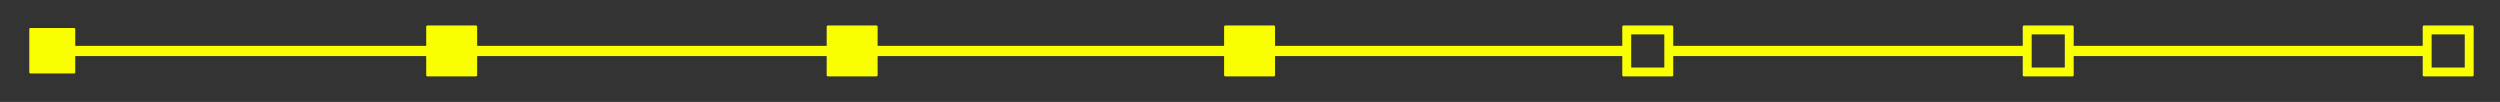 <?xml version="1.0" encoding="UTF-8" standalone="no"?>
<!-- Created with Inkscape (http://www.inkscape.org/) -->

<svg
   version="1.1"
   id="svg67722"
   width="490.667"
   height="20"
   viewBox="0 0 490.667 20"
   sodipodi:docname="7doc_banner_4th.svg"
   inkscape:version="1.2 (dc2aedaf03, 2022-05-15)"
   xmlns:inkscape="http://www.inkscape.org/namespaces/inkscape"
   xmlns:sodipodi="http://sodipodi.sourceforge.net/DTD/sodipodi-0.dtd"
   xmlns="http://www.w3.org/2000/svg"
   xmlns:svg="http://www.w3.org/2000/svg">
  <rect x="0" y="0" width="490.667" height="20" fill="#333333" stroke="none"/>
  <defs
     id="defs67726" />
  <sodipodi:namedview
     id="namedview67724"
     pagecolor="#ffffff"
     bordercolor="#000000"
     borderopacity="0.25"
     inkscape:showpageshadow="2"
     inkscape:pageopacity="0.0"
     inkscape:pagecheckerboard="0"
     inkscape:deskcolor="#d1d1d1"
     showgrid="false"
     inkscape:zoom="28.537742"
     inkscape:cx="246.90111"
     inkscape:cy="8.8304114"
     inkscape:window-width="1366"
     inkscape:window-height="705"
     inkscape:window-x="-8"
     inkscape:window-y="-8"
     inkscape:window-maximized="1"
     inkscape:current-layer="g67728" />
  <g
     inkscape:groupmode="layer"
     inkscape:label="Image"
     id="g67728">
    <path
       id="rect68350"
       style="fill:#f9ff00;fill-opacity:1;stroke-width:9.052"
       d="M 83.896,5 C 83.761,5 83.65,5.11 83.65,5.246 V 9 H 14.77 V 5.719 C 14.77,5.598 14.672,5.5 14.551,5.5 H 5.969 C 5.848,5.5 5.75,5.598 5.75,5.719 v 8.482 c 0,0.121 0.098,0.219 0.219,0.219 h 8.582 c 0.121,0 0.219,-0.098 0.219,-0.219 V 11 h 68.881 v 3.754 c 0,0.136 0.11,0.246 0.246,0.246 h 9.508 c 0.136,0 0.246,-0.11 0.246,-0.246 V 11 H 162.25 v 3.754 C 162.25,14.89 162.36,15 162.496,15 h 9.508 c 0.136,0 0.246,-0.11 0.246,-0.246 V 11 h 68 v 3.754 C 240.25,14.89 240.36,15 240.496,15 h 9.508 c 0.136,0 0.246,-0.11 0.246,-0.246 V 11 h 68.15 v 3.754 c 0,0.136 0.11,0.246 0.246,0.246 h 9.508 c 0.136,0 0.246,-0.11 0.246,-0.246 V 11 H 397 v 3.754 C 397,14.89 397.11,15 397.246,15 h 9.508 C 406.89,15 407,14.89 407,14.754 V 11 h 68.5 v 3.754 C 475.5,14.89 475.61,15 475.746,15 h 9.508 C 485.39,15 485.5,14.89 485.5,14.754 V 5.246 C 485.5,5.11 485.39,5 485.254,5 h -9.508 C 475.61,5 475.5,5.11 475.5,5.246 V 9 H 407 V 5.246 C 407,5.11 406.89,5 406.754,5 h -9.508 C 397.11,5 397,5.11 397,5.246 V 9 H 328.4 V 5.246 C 328.4,5.11 328.29,5 328.154,5 h -9.508 c -0.136,0 -0.246,0.11 -0.246,0.246 V 9 H 250.25 V 5.246 C 250.25,5.11 250.14,5 250.004,5 h -9.508 C 240.36,5 240.25,5.11 240.25,5.246 V 9 h -68 V 5.246 C 172.25,5.11 172.14,5 172.004,5 h -9.508 C 162.36,5 162.25,5.11 162.25,5.246 V 9 H 93.65 V 5.246 C 93.65,5.11 93.54,5 93.404,5 Z m 1.504,1.75 h 6.5 v 6.5 h -6.5 z M 164,6.75 h 6.5 v 6.5 H 164 Z m 78,0 h 6.5 v 6.5 H 242 Z m 78.15,0 h 6.5 v 6.5 h -6.5 z m 78.6,0 h 6.5 v 6.5 h -6.5 z m 78.5,0 h 6.5 v 6.5 h -6.5 z" />
    <path
       style="fill:#f9ff00;fill-opacity:1;stroke-width:0.099"
       d="M 85.434,10.01 V 6.839 h 3.221 3.221 v 3.172 3.172 h -3.221 -3.221 z"
       id="path73962" />
    <path
       style="fill:#f9ff00;fill-opacity:1"
       id="path74015"
       d="m 86.101,9.204 c -0.019,0.05 -0.026,0.104 -0.043,0.154 -0.019,0.059 -0.077,0.183 -0.099,0.238 -0.058,0.141 -0.06,0.153 -0.111,0.298 -0.048,0.126 -0.09,0.254 -0.13,0.382 -0.017,0.053 -0.044,0.13 -0.053,0.186 -0.005,0.031 -0.005,0.064 -0.008,0.095 -5.63e-4,0.1 -0.024,0.198 -0.033,0.297 -0.007,0.08 0.006,0.017 -0.007,0.072 -0.009,0.022 -0.002,0.046 -0.008,0.069 -0.024,0.097 -0.116,0.171 -0.185,0.235 -0.106,0.085 -0.228,0.146 -0.348,0.207 -0.026,0.013 -0.055,0.023 -0.078,0.04 -0.03,0.022 -0.054,0.052 -0.08,0.079 -0.117,0.154 -0.206,0.328 -0.285,0.503 -0.036,0.09 -0.064,0.189 -0.068,0.287 -0.002,0.044 0.008,0.101 0.014,0.145 0.289,1.273 0.007,0.114 3.215,1.923 0.004,0.003 0.14,-0.016 0.143,-0.017 0.047,-0.005 0.104,-0.006 0.151,-0.008 0.131,0.004 0.26,0.01 0.39,-0.005 0.049,-0.006 0.099,0.003 0.148,-0.002 0.027,-0.003 0.052,-0.012 0.079,-0.015 0.033,-0.004 0.068,-8.71e-4 0.101,-0.005 0.086,-0.011 0.17,-0.033 0.256,-0.049 0.369,-0.072 0.725,-0.191 1.089,-0.283 0.378,-0.096 -0.014,0.007 0.342,-0.095 0.047,-0.014 0.096,-0.023 0.142,-0.038 0.111,-0.035 0.218,-0.087 0.326,-0.133 0.133,-0.074 0.251,-0.17 0.381,-0.249 0.269,-0.165 -0.052,0.047 0.218,-0.134 0.118,-0.087 0.239,-0.172 0.344,-0.275 0.075,-0.073 0.16,-0.177 0.231,-0.254 0.038,-0.041 0.079,-0.081 0.118,-0.122 0,0 -2.955,-1.792 -2.955,-1.792 v 0 c -0.033,0.039 -0.063,0.08 -0.098,0.116 -0.17,0.173 -0.386,0.298 -0.595,0.417 -0.038,0.021 -0.075,0.041 -0.113,0.062 -0.035,0.021 -0.07,0.044 -0.106,0.064 -0.134,0.074 -0.277,0.128 -0.413,0.199 -0.182,0.106 0.032,-0.017 -0.174,0.094 -0.149,0.08 -0.291,0.173 -0.456,0.221 -0.055,0.019 -0.109,0.041 -0.165,0.057 -0.144,0.041 -0.247,0.056 -0.396,0.078 -0.099,0.014 -0.268,0.036 -0.369,0.041 -0.058,0.003 -0.117,0.002 -0.175,0.003 -0.338,-0.011 0.01,0.004 -0.312,-0.02 -0.038,-0.003 -0.077,-0.002 -0.115,-0.005 -0.04,-0.003 -0.08,-0.011 -0.12,-0.014 -0.05,-0.004 -0.1,0.004 -0.15,-2.53e-4 -0.125,-0.01 -0.25,-0.008 -0.375,-0.011 -0.071,-0.011 -0.139,-0.02 -0.201,-0.06 -0.017,-0.011 -0.062,-0.048 -0.045,-0.038 3.126,1.812 4.255,1.517 3.043,1.82 -0.011,-0.002 -0.105,-0.021 -0.113,-0.028 -0.032,-0.027 -0.006,-0.093 -0.014,-0.127 0.012,-0.13 0.05,-0.26 0.156,-0.345 0.15,-0.112 0.299,-0.227 0.444,-0.345 0.133,-0.099 0.319,-0.244 0.402,-0.391 0.012,-0.021 0.017,-0.045 0.026,-0.068 0.007,-0.041 0.02,-0.102 0.019,-0.145 -0.002,-0.095 -0.037,-0.203 -0.024,-0.301 0.006,-0.21 -0.025,-0.419 0.043,-0.624 0.051,-0.129 0.091,-0.215 0.187,-0.318 0.023,-0.025 0.046,-0.051 0.074,-0.069 0.037,-0.024 0.087,-0.021 0.124,-0.046 0,0 -3.182,-1.95 -3.182,-1.95 z" />
    <path
       style="fill:#f9ff00;fill-opacity:1"
       id="path74017"
       d="m 92.069,14.363 c 0.025,-0.059 0.047,-0.119 0.075,-0.177 0.029,-0.059 0.067,-0.114 0.095,-0.174 0.034,-0.074 0.189,-0.474 0.214,-0.534 0.097,-0.234 0.135,-0.31 0.24,-0.535 0.069,-0.22 0.173,-0.424 0.243,-0.643 0.016,-0.051 0.034,-0.101 0.044,-0.153 0.025,-0.123 0.017,-0.181 0.014,-0.305 -0.046,-0.283 -0.066,-0.568 -0.056,-0.855 0.022,-0.248 -0.006,-0.495 -0.045,-0.74 -0.004,-0.059 -0.005,-0.118 -0.011,-0.177 -0.023,-0.229 -0.039,-0.216 -0.047,-0.452 -0.002,-0.073 0.002,-0.146 0.004,-0.219 0.016,-0.657 -0.001,0.233 0.01,-0.417 0.027,-0.274 0.059,-0.546 0.095,-0.819 1.82e-4,-0.169 0.018,-0.338 0.029,-0.507 -0.002,-0.096 -0.003,-0.049 0.002,-0.141 0,0 -3.243,-1.653 -3.243,-1.653 v 0 c 0.005,0.095 0.004,0.047 0.002,0.143 0.011,0.179 0.029,0.357 0.029,0.537 0.035,0.305 0.067,0.61 0.094,0.915 0.011,0.669 -0.005,-0.255 0.01,0.428 0.002,0.074 0.006,0.148 0.003,0.222 -0.009,0.238 -0.022,0.18 -0.048,0.404 -0.006,0.055 -0.008,0.111 -0.011,0.166 -0.044,0.24 -0.064,0.482 -0.024,0.724 0.036,0.293 0.067,0.586 0.083,0.88 0.052,0.364 0.116,0.732 -1.96e-4,1.092 -0.026,0.085 -0.044,0.172 -0.077,0.255 -0.101,0.257 -0.237,0.447 -0.476,0.591 -0.049,0.029 -0.099,0.064 -0.156,0.07 -0.043,0.005 -0.083,-0.024 -0.125,-0.037 0,0 3.03,2.111 3.03,2.111 z" />
    <path
       style="fill:#f9ff00;fill-opacity:1"
       id="path74019"
       d="m 90.219,5.274 c -0.015,0.043 -0.021,0.09 -0.046,0.128 -0.034,0.051 -0.082,0.092 -0.127,0.134 -0.105,0.101 -0.259,0.234 -0.382,0.309 -0.166,0.1 -0.302,0.142 -0.481,0.208 -0.282,0.083 -0.565,0.171 -0.859,0.186 -0.146,0.003 -0.291,-0.011 -0.436,-0.019 -0.069,-0.005 -0.137,-0.02 -0.205,-0.026 -0.024,-0.002 -0.123,-0.003 -0.147,-0.008 -0.021,-0.005 -0.039,-0.016 -0.059,-0.024 -0.068,-0.016 -0.132,-0.052 -0.202,-0.063 -0.079,-0.013 -0.168,-0.005 -0.248,-0.005 -0.199,0.003 -0.397,0.001 -0.596,0.005 -0.134,-0.007 -0.268,-0.002 -0.402,0.004 -0.037,0.002 -0.074,-6.656e-4 -0.11,0.003 -0.041,0.004 -0.081,0.013 -0.122,0.02 -0.125,0.027 -0.248,0.06 -0.373,0.087 -0.052,0.011 -0.163,0.027 -0.215,0.047 -0.034,0.013 -0.065,0.035 -0.098,0.052 -0.091,0.072 -0.192,0.136 -0.271,0.223 -0.085,0.093 -0.143,0.208 -0.206,0.316 -0.087,0.136 -0.173,0.274 -0.236,0.423 -0.015,0.036 -0.035,0.071 -0.044,0.109 -0.012,0.048 -0.013,0.098 -0.019,0.147 -0.002,0.054 -0.003,0.109 -0.006,0.163 -0.008,0.124 -0.02,0.175 -0.023,0.299 -0.001,0.055 0.003,0.109 0.003,0.164 0.003,0.558 -0.007,-0.227 5.35e-4,0.291 0.029,0.246 0.105,0.483 0.152,0.726 0.022,0.112 0.045,0.267 0.062,0.381 0.033,0.167 0.052,0.336 0.078,0.503 0.007,0.047 0.018,0.094 0.024,0.142 0.01,0.076 0.013,0.152 0.02,0.228 0.008,0.172 0.018,0.344 0.019,0.515 0.008,0.13 0.014,0.267 -0.016,0.395 -0.008,0.032 -0.019,0.064 -0.028,0.096 0,0 3.339,1.555 3.339,1.555 v 0 c -0.021,0.002 -0.046,0.02 -0.062,0.006 -0.017,-0.016 -0.006,-0.047 -0.008,-0.07 -0.012,-0.116 -0.02,-0.232 -0.008,-0.348 -0.005,-0.2 -0.007,-0.4 -0.058,-0.595 -0.071,-0.317 -0.182,-0.623 -0.246,-0.942 -0.03,-0.138 -0.056,-0.241 -0.076,-0.38 -0.032,-0.215 -0.034,-0.432 -0.062,-0.647 -0.006,-0.042 -0.034,-0.237 -0.036,-0.279 -0.002,-0.047 0.002,-0.094 0.003,-0.141 0.004,-0.132 0.002,-0.267 0.043,-0.394 0.01,-0.031 0.02,-0.062 0.03,-0.092 0.007,-0.03 0.013,-0.06 0.022,-0.09 0.043,-0.133 0.116,-0.255 0.188,-0.374 0.108,-0.141 0.23,-0.283 0.407,-0.334 0.083,-0.021 0.161,-0.054 0.243,-0.076 0.111,-0.031 0.227,-0.043 0.342,-0.041 0.212,0.006 0.425,0.018 0.637,0.01 0.2,0.006 0.401,0.006 0.598,0.041 0.155,0.033 0.303,0.097 0.463,0.105 0.155,-5.078e-4 0.308,0.022 0.463,0.021 0.044,-0.003 0.088,-0.003 0.131,-0.008 0.105,-0.013 0.208,-0.044 0.309,-0.073 0.241,-0.108 0.449,-0.269 0.665,-0.419 0.146,-0.105 0.246,-0.185 0.409,-0.27 0.09,-0.047 0.184,-0.084 0.277,-0.124 0.053,-0.023 0.388,-0.162 0.463,-0.181 0.068,-0.017 0.138,-0.019 0.208,-0.029 0,0 -3.086,-1.985 -3.086,-1.985 z" />
    <path
       style="fill:#f9ff00;fill-opacity:1"
       id="path74756"
       d="m 167.304,5.971 c 0.012,0.008 0.03,0.01 0.036,0.024 0.011,0.026 0.009,0.056 0.008,0.084 -0.001,0.157 -0.084,0.31 -0.149,0.449 -0.062,0.101 -0.117,0.208 -0.183,0.306 -0.018,0.027 -0.04,0.052 -0.059,0.079 -0.044,0.06 -0.076,0.108 -0.118,0.169 -0.096,0.138 -0.224,0.252 -0.369,0.336 -0.124,0.075 -0.271,0.082 -0.412,0.071 -0.025,-0.013 -0.048,-0.027 -0.074,-0.038 -0.148,-0.061 -0.053,-1.864e-4 -0.193,-0.087 -0.033,-0.02 -0.129,-0.083 -0.095,-0.064 3.35,1.904 3.924,2.214 2.858,1.636 -0.061,-0.043 -0.123,-0.089 -0.189,-0.123 -0.017,-0.009 -0.035,-0.013 -0.052,-0.021 -0.033,-0.016 -0.053,-0.031 -0.083,-0.051 -0.012,-0.009 -0.034,-0.012 -0.037,-0.027 -0.006,-0.028 3.6e-4,-0.06 0.013,-0.086 0.078,-0.168 0.265,-0.237 0.424,-0.296 0.034,-0.014 0.073,-0.02 0.103,-0.042 1.009,-0.753 -3.048,-2 -3.098,-2.027 -0.034,-0.019 -0.043,0.064 -0.071,0.091 -0.077,0.075 -0.183,0.13 -0.273,0.185 -0.221,0.097 -0.452,0.165 -0.65,0.308 -0.101,0.073 -0.119,0.1 -0.202,0.187 -0.024,0.042 -0.059,0.078 -0.072,0.125 -0.018,0.064 -0.072,0.162 -0.016,0.198 1.035,0.654 2.116,1.236 3.196,1.812 0.044,0.024 0.1,-0.015 0.148,-0.027 0.162,-0.04 0.235,-0.074 0.395,-0.136 0.221,-0.076 0.443,-0.149 0.666,-0.221 0.087,-0.028 0.248,-0.074 0.33,-0.124 0.043,-0.026 0.078,-0.064 0.117,-0.096 0.03,-0.036 0.069,-0.066 0.091,-0.107 0.067,-0.126 0.069,-0.22 0.013,-0.355 -0.019,-0.047 -0.048,-0.096 -0.091,-0.122 -3.061,-1.815 -1.946,-1.707 -3.314,-1.809 -0.139,0.002 -0.277,4.44e-5 -0.415,0.018 -0.08,0.01 -0.158,0.029 -0.237,0.044 -0.082,0.015 -0.165,0.024 -0.246,0.044 -0.147,0.035 -0.314,0.1 -0.456,0.152 -0.27,0.14 -0.584,0.294 -0.638,0.631 -0.009,0.053 4.1e-4,0.106 6.1e-4,0.16 0.015,0.046 0.025,0.095 0.046,0.139 0.017,0.036 0.032,0.08 0.066,0.1 1.049,0.608 2.097,1.217 3.172,1.777 0.043,0.023 0.095,-0.028 0.138,-0.051 0.12,-0.065 0.152,-0.115 0.242,-0.213 0.11,-0.13 0.162,-0.278 0.106,-0.447 -0.014,-0.043 -0.032,-0.092 -0.071,-0.115 -3.15,-1.831 -2.047,-2.203 -3.338,-1.713 -0.054,0.017 -0.111,0.027 -0.163,0.051 -0.231,0.107 -0.457,0.328 -0.584,0.546 -0.033,0.056 -0.056,0.117 -0.084,0.175 -0.011,0.073 -0.036,0.145 -0.035,0.218 0.002,0.144 0.064,0.395 0.198,0.48 0.992,0.629 2.006,1.223 3.038,1.785 0.093,0.05 0.209,0.026 0.314,0.039 0.119,0.014 0.237,0.027 0.356,0.041 0.383,0.01 0.793,0.038 1.148,-0.133 0.056,-0.027 0.111,-0.056 0.158,-0.096 0.043,-0.036 0.072,-0.085 0.109,-0.127 0.273,-1.406 0.123,-0.28 -3.097,-2.118 -0.041,-0.024 -0.094,0.019 -0.138,0.038 -0.062,0.027 -0.119,0.064 -0.177,0.099 -0.147,0.089 -0.262,0.173 -0.403,0.272 -0.201,0.138 -0.388,0.302 -0.507,0.518 -0.102,0.184 -0.154,0.395 -0.201,0.598 0.002,0.066 -6.9e-4,0.131 0.006,0.197 0.144,1.384 2.56,1.878 3.261,2.223 0.074,0.036 0.11,-0.123 0.165,-0.184 0.035,-0.185 0.096,-0.364 0.14,-0.547 0.045,-0.192 0.08,-0.398 0.117,-0.591 0.076,-0.391 0.033,-0.128 0.087,-0.498 0.025,-0.267 0.043,-0.558 -0.06,-0.813 -0.013,-0.031 -0.031,-0.06 -0.046,-0.09 -1.073,-0.566 -2.125,-1.175 -3.22,-1.698 -0.05,-0.024 -0.094,0.06 -0.139,0.093 -0.047,0.034 -0.09,0.071 -0.136,0.107 -0.127,0.099 -0.256,0.196 -0.382,0.297 -0.024,0.026 -0.181,0.198 -0.204,0.23 -0.03,0.043 -0.05,0.091 -0.076,0.137 -0.044,0.08 -0.096,0.156 -0.134,0.24 -0.02,0.044 -0.033,0.091 -0.049,0.136 -0.029,0.185 -0.111,0.353 -0.181,0.525 -0.042,0.104 -0.044,0.118 -0.075,0.225 -0.018,0.138 -0.027,0.279 -0.049,0.417 -0.021,0.135 -0.061,0.268 -0.091,0.401 -0.051,0.173 -0.086,0.35 -0.089,0.53 0.002,0.03 0.005,0.061 0.006,0.091 2.7e-4,0.014 -0.005,0.148 -0.005,0.164 -5.5e-4,0.086 0.005,0.171 0.005,0.257 0.006,0.182 -5.3e-4,0.363 0.009,0.544 -0.011,0.093 3.5e-4,0.186 8.9e-4,0.278 4.7e-4,0.081 -0.012,0.162 -0.018,0.242 -0.014,0.127 -0.008,0.256 -0.015,0.384 -0.012,0.094 -0.011,0.189 -0.015,0.283 0.003,0.033 -0.008,0.065 -0.008,0.098 -1e-5,0.018 0.01,0.073 0.012,0.093 0.003,0.039 0.004,0.078 0.008,0.117 0.015,0.056 0.006,0.03 0.026,0.078 0,0 3.349,1.566 3.349,1.566 v 0 c -0.017,-0.056 -0.007,-0.03 -0.031,-0.079 -0.057,-0.053 -0.03,-0.067 -0.051,-0.13 -0.023,-0.07 -0.012,0.037 -0.016,-0.067 -0.004,-0.1 -0.003,-0.199 -0.015,-0.298 -0.007,-0.133 -0.001,-0.266 -0.015,-0.399 -0.006,-0.086 -0.018,-0.174 -0.018,-0.26 5.4e-4,-0.092 0.012,-0.185 8.2e-4,-0.278 0.01,-0.179 0.002,-0.357 0.008,-0.536 -3.2e-4,-0.084 0.005,-0.168 0.004,-0.252 -2.3e-4,-0.023 -0.005,-0.143 -0.005,-0.166 7.9e-4,-0.027 0.005,-0.054 0.007,-0.081 0.002,-0.179 -0.018,-0.357 -0.018,-0.536 0.004,-0.073 0.01,-0.189 0.019,-0.26 0.023,-0.178 0.085,-0.346 0.139,-0.517 0.034,-0.247 0.088,-0.493 0.19,-0.722 0.047,-0.109 0.084,-0.226 0.143,-0.329 0.019,-0.034 0.043,-0.064 0.065,-0.096 0.087,-0.129 0.034,-0.065 0.149,-0.18 0.1,-0.094 0.198,-0.188 0.328,-0.239 0.04,-0.016 0.083,-0.029 0.126,-0.032 0.038,-0.002 0.075,0.011 0.112,0.017 -0.999,-0.566 -1.999,-1.131 -2.998,-1.697 0.097,0.012 0.142,0.005 0.226,0.067 0.194,0.143 0.241,0.413 0.285,0.631 0.03,0.365 0.05,0.647 -0.139,0.98 -0.036,0.063 -0.07,0.13 -0.125,0.177 -0.037,0.031 -0.091,0.03 -0.137,0.045 -0.236,-1.212 -0.042,-0.111 2.964,1.68 0.036,0.022 -0.08,-0.029 -0.115,-0.053 -0.114,-0.08 -0.181,-0.209 -0.231,-0.335 -0.017,-0.138 -0.034,-0.181 -0.004,-0.323 0.036,-0.171 0.137,-0.332 0.265,-0.45 0.05,-0.045 0.107,-0.081 0.161,-0.121 0.222,-0.091 0.365,-0.168 0.604,-0.056 0.048,0.022 0.172,0.121 0.127,0.094 -3.021,-1.825 -3.914,-1.145 -2.846,-1.893 0.049,0.023 0.089,0.021 0.026,0.093 -0.027,0.03 -0.063,0.052 -0.099,0.071 -0.199,0.109 -0.417,0.122 -0.64,0.102 -0.111,-0.024 -0.226,-0.036 -0.334,-0.071 -0.123,-0.041 -0.466,-0.226 -0.356,-0.157 0.83,0.516 1.679,1 2.518,1.501 0.047,0.028 -0.1,-0.046 -0.142,-0.082 -0.033,-0.028 -0.059,-0.065 -0.075,-0.104 -0.014,-0.035 -0.009,-0.076 -0.013,-0.114 0.035,-0.105 0.039,-0.151 0.113,-0.237 0.135,-0.158 0.329,-0.195 0.527,-0.184 1.198,0.483 -0.071,-0.021 -2.803,-1.649 -0.026,-0.015 0.06,0.008 0.09,0.006 0.028,-0.002 0.055,-0.011 0.083,-0.018 0.021,-0.005 0.042,-0.023 0.064,-0.018 0.011,0.003 -0.001,0.022 -0.002,0.034 -0.038,0.019 -0.034,0.026 -0.084,1.211e-4 -0.025,-0.012 -0.092,-0.06 -0.068,-0.047 1.9,1.089 4.151,1.958 2.782,1.681 -0.035,-0.015 -0.102,-0.032 -0.114,-0.081 -0.021,-0.085 0.107,-0.218 0.16,-0.262 0.04,-0.033 0.086,-0.057 0.13,-0.086 0.059,-0.024 0.116,-0.052 0.176,-0.071 0.372,-0.114 0.734,-0.096 1.102,0.022 1.198,0.552 0.028,0.02 -2.673,-1.587 -0.028,-0.017 0.062,0.028 0.095,0.028 0.003,-8.2e-6 0.119,-0.048 0.143,-0.035 0.012,0.007 0.004,0.028 0.006,0.042 -0.195,0.25 -0.503,0.356 -0.805,0.411 -0.203,0.004 -0.257,0.02 -0.451,-0.029 -0.058,-0.015 -0.22,-0.093 -0.169,-0.062 0.979,0.591 1.995,1.123 2.956,1.744 0.041,0.027 -0.068,0.072 -0.111,0.095 -0.016,0.009 -0.037,-0.003 -0.056,-0.005 0.004,-0.019 0.003,-0.04 0.012,-0.058 0.085,-0.169 0.39,-0.298 0.55,-0.371 0.13,-0.031 0.263,-0.071 0.398,-0.071 0.049,1.242e-4 0.186,0.049 0.145,0.022 -1.028,-0.657 -2.101,-1.244 -3.116,-1.922 -0.04,-0.026 0.071,-0.07 0.116,-0.083 0.017,-0.005 -0.003,0.034 -0.004,0.051 -0.022,0.028 -0.042,0.058 -0.067,0.083 -0.082,0.081 -0.178,0.147 -0.263,0.226 -0.044,0.04 -0.084,0.084 -0.126,0.126 -0.182,0.183 -0.109,0.086 -0.229,0.299 -0.005,0.102 -0.012,0.209 0.048,0.299 0.051,0.078 0.155,0.136 0.232,0.182 1.04,0.811 0.196,0.16 3.234,1.87 0.035,0.02 0.077,0.026 0.117,0.036 0.128,0.033 0.258,0.053 0.39,0.038 0.21,-0.033 0.38,-0.087 0.546,-0.226 0.027,-0.022 0.057,-0.042 0.082,-0.066 0.043,-0.04 0.074,-0.09 0.11,-0.136 0.068,-0.086 0.132,-0.174 0.195,-0.264 0.045,-0.062 0.088,-0.119 0.127,-0.185 0.084,-0.14 0.145,-0.291 0.217,-0.438 0.043,-0.079 0.087,-0.157 0.13,-0.236 0.02,-0.037 0.036,-0.077 0.059,-0.113 0.056,-0.09 0.132,-0.167 0.195,-0.251 0,0 -3.33,-1.697 -3.33,-1.697 z" />
    <path
       style="fill:#f9ff00;fill-opacity:1"
       id="path74758"
       d="m 165.011,10.721 c 0.015,0.027 0.036,0.051 0.047,0.08 0.011,0.031 0.013,0.065 0.018,0.098 0.009,0.059 0.022,0.178 0.025,0.236 0.002,0.038 -0.003,0.076 -9.7e-4,0.114 0.002,0.041 0.01,0.081 0.015,0.122 0.037,0.144 0.03,0.293 0.045,0.44 0.005,0.052 0.016,0.103 0.022,0.154 0.002,0.025 0.001,0.05 0.005,0.074 0.01,0.064 0.032,0.134 0.047,0.197 0.021,0.09 0.039,0.182 0.059,0.272 0.008,0.035 0.018,0.069 0.023,0.104 0.005,0.035 0.003,0.07 0.005,0.104 0.004,0.07 0.013,0.145 0.012,0.215 -8.7e-4,0.069 -0.009,0.122 -0.018,0.189 -0.008,0.066 -0.024,0.131 -0.033,0.197 -0.191,1.353 3.378,0.342 3.715,0.362 0.01,-0.187 -0.041,-0.372 -0.04,-0.559 0.001,-0.237 0.039,-0.422 0.081,-0.657 0.08,-0.445 0.052,-0.305 0.17,-0.736 0.062,-0.362 0.122,-0.723 0.217,-1.077 0.027,-0.103 0.062,-0.203 0.088,-0.306 0.024,-0.097 0.039,-0.195 0.062,-0.293 0.021,-0.09 0.045,-0.18 0.067,-0.27 0.101,-0.315 0.128,-0.654 0.27,-0.957 0.016,-0.033 0.037,-0.064 0.055,-0.096 1.091,0.693 0.161,0.08 -3.488,0.169 -0.035,8.619e-4 0.068,-0.039 0.102,-0.029 0.053,0.016 0.099,0.057 0.134,0.101 0.118,0.144 0.136,0.275 0.186,0.449 0.087,0.284 0.125,0.353 0.15,0.658 0.016,0.197 -0.004,0.445 -0.019,0.642 -0.054,0.679 -2.5e-4,-0.109 -0.041,0.521 -0.05,0.338 -0.02,0.08 -0.035,0.407 -0.003,0.058 -0.011,0.116 -0.012,0.174 -0.004,0.154 0.011,0.308 0.024,0.46 0.036,0.218 0.073,0.437 0.13,0.651 0.039,0.085 0.04,0.214 0.101,0.288 0.013,0.015 0.032,0.024 0.048,0.036 0.067,0.054 0.131,0.128 0.156,0.212 0.01,0.033 -0.014,0.1 0.02,0.102 1.235,0.046 2.471,0.025 3.707,0.037 4.2e-4,-0.068 0.006,-0.136 0.001,-0.203 -0.004,-0.062 -0.018,-0.124 -0.027,-0.186 -0.012,-0.08 -0.022,-0.159 -0.035,-0.239 -0.046,-0.281 -0.082,-0.386 -0.086,-0.68 -0.001,-0.119 0.014,-0.237 0.021,-0.356 0.004,-0.143 0.013,-0.575 0.025,-0.718 0.009,-0.109 0.03,-0.217 0.042,-0.327 0.032,-0.284 0.055,-0.569 0.081,-0.854 0.033,-0.226 0.037,-0.455 0.071,-0.681 0.01,-0.067 0.026,-0.134 0.036,-0.201 0.011,-0.067 0.015,-0.135 0.028,-0.201 0.012,-0.064 0.031,-0.127 0.046,-0.191 0.017,-0.059 0.035,-0.118 0.05,-0.178 0.032,-0.119 0.049,-0.204 0.083,-0.321 0.036,-0.125 0.084,-0.246 0.125,-0.37 0.024,-0.096 0.041,-0.194 0.054,-0.292 0.003,-0.026 0.011,-0.052 0.009,-0.079 -0.005,-0.055 -0.038,-0.147 -0.055,-0.201 -0.043,-0.128 -0.108,-0.248 -0.158,-0.374 -0.019,-0.048 -0.033,-0.098 -0.05,-0.147 -0.026,-0.085 -0.056,-0.168 -0.087,-0.251 0,0 -3.665,0.181 -3.665,0.181 v 0 c 0.05,0.067 0.096,0.137 0.137,0.21 0.072,0.158 0.15,0.312 0.218,0.471 0.023,0.139 0.054,0.276 0.033,0.419 -5.7e-4,0.036 -0.003,0.194 -0.005,0.223 -0.013,0.217 -0.058,0.431 -0.067,0.649 -0.008,0.067 -0.015,0.135 -0.025,0.202 -0.01,0.072 -0.026,0.142 -0.033,0.214 -0.007,0.07 -0.005,0.141 -0.008,0.212 -0.008,0.234 -0.023,0.469 0.013,0.701 0.017,0.283 0.03,0.566 0.046,0.848 0.006,0.108 0.019,0.217 0.021,0.325 0.003,0.187 -0.021,0.53 -0.033,0.715 -0.004,0.117 0.002,0.235 -0.012,0.351 -0.03,0.247 -0.088,0.422 -0.187,0.646 -0.019,0.043 -0.126,0.283 -0.211,0.31 -0.029,0.009 -0.05,-0.034 -0.075,-0.051 1.212,0.023 2.425,0.033 3.637,0.069 0.022,6.5e-4 -0.034,0.042 -0.055,0.037 -0.023,-0.006 -0.028,-0.038 -0.038,-0.059 -0.012,-0.026 -0.018,-0.054 -0.029,-0.08 -0.097,-0.232 0.024,0.083 -0.062,-0.144 -0.007,-0.017 -0.011,-0.036 -0.022,-0.051 -0.006,-0.007 -0.019,-0.004 -0.027,-0.009 -0.012,-0.008 -0.02,-0.022 -0.031,-0.031 -0.011,-0.009 -0.026,-0.012 -0.036,-0.022 -0.037,-0.034 -0.048,-0.068 -0.07,-0.113 -0.113,-0.171 -0.203,-0.356 -0.253,-0.555 -0.045,-0.195 -0.092,-0.4 -0.123,-0.597 -0.01,-0.064 -0.013,-0.129 -0.025,-0.192 -0.012,-0.07 -0.031,-0.14 -0.046,-0.21 -0.055,-0.389 -0.14,-0.778 -0.154,-1.172 -0.004,-0.12 3.5e-4,-0.24 0.006,-0.359 0.006,-0.112 0.019,-0.223 0.029,-0.334 -0.006,-0.09 -0.015,-0.18 -0.018,-0.27 -0.002,-0.085 0.001,-0.169 0.002,-0.254 7.8e-4,-0.075 0.009,-0.151 0.003,-0.226 -0.005,-0.063 0.027,-0.185 -0.037,-0.187 -3.742,-0.107 -3.695,-1.144 -3.693,0.225 0.011,0.209 0.023,0.418 0.015,0.628 -0.003,0.074 -0.012,0.147 -0.014,0.22 -0.002,0.078 -3.1e-4,0.156 -4.7e-4,0.235 -0.059,0.959 0.035,-0.477 -0.053,0.56 -0.009,0.101 -0.006,0.203 -0.014,0.304 -0.028,0.359 -0.091,0.714 -0.177,1.063 -0.021,0.117 -0.035,0.237 -0.065,0.352 -0.08,0.309 -0.249,0.731 -0.445,0.987 -0.055,0.072 -0.105,0.165 -0.192,0.193 -0.053,0.018 -0.098,-0.054 -0.147,-0.081 1.222,0.078 2.443,0.154 3.665,0.233 0.006,4.12e-4 -0.014,0.006 -0.019,0.002 -0.009,-0.006 -0.012,-0.018 -0.015,-0.028 -0.019,-0.065 -0.016,-0.137 -0.035,-0.202 -0.011,-0.069 -0.021,-0.126 -0.025,-0.196 -0.005,-0.076 -0.002,-0.153 -0.007,-0.23 -0.002,-0.038 -0.01,-0.075 -0.011,-0.113 -0.002,-0.04 4.3e-4,-0.08 6.4e-4,-0.12 -0.015,-0.182 -0.062,-0.358 -0.076,-0.54 -0.003,-0.021 -0.024,-0.161 -0.03,-0.18 -0.008,-0.029 -0.022,-0.056 -0.032,-0.084 -0.037,-0.101 -0.071,-0.203 -0.07,-0.313 -0.002,-0.036 -0.002,-0.073 -0.005,-0.109 -0.003,-0.036 -0.011,-0.072 -0.013,-0.108 -0.004,-0.08 0.004,-0.144 0.016,-0.223 0.005,-0.033 0.007,-0.067 0.018,-0.098 0.011,-0.029 0.031,-0.053 0.047,-0.08 0,0 -3.712,0 -3.712,0 z" />
    <path
       style="fill:#f9ff00;fill-opacity:1"
       id="path74760"
       d="m 167.45,8.173 c 0.026,0.003 0.054,-0.003 0.079,0.008 0.142,0.063 0.195,0.132 0.282,0.263 0.069,0.105 0.193,0.353 0.233,0.464 0.033,0.091 0.051,0.186 0.077,0.279 0.08,0.37 0.066,0.744 0.026,1.117 -0.008,0.08 -0.014,0.16 -0.027,0.239 -0.011,0.07 -0.03,0.139 -0.045,0.209 -0.067,0.217 -0.136,0.433 -0.214,0.646 -0.018,0.05 -0.032,0.102 -0.053,0.151 -0.022,0.051 -0.049,0.099 -0.074,0.149 -0.178,0.258 -0.419,0.458 -0.707,0.583 -0.07,0.03 -0.143,0.054 -0.214,0.081 -0.298,0.097 -0.608,0.158 -0.921,0.178 -0.07,0.004 -0.281,0.006 -0.211,0.005 1.052,-0.004 2.103,-0.011 3.155,-0.017 -0.147,-0.01 -0.299,-0.013 -0.445,-0.043 -0.17,-0.035 -0.328,-0.114 -0.483,-0.189 -0.195,-0.125 -0.397,-0.268 -0.527,-0.466 -0.078,-0.119 -0.233,-0.514 -0.262,-0.634 -0.032,-0.128 -0.037,-0.261 -0.055,-0.391 0.002,-0.346 -0.011,-0.419 0.04,-0.758 0.017,-0.115 0.044,-0.229 0.068,-0.343 0.023,-0.109 0.044,-0.219 0.074,-0.327 0.067,-0.239 0.113,-0.327 0.208,-0.548 0.084,-0.189 0.182,-0.37 0.226,-0.573 0.039,-0.177 0.041,-0.355 0.042,-0.535 -0.006,-0.355 -0.104,-0.613 -0.286,-0.911 -0.029,-0.036 -0.055,-0.075 -0.086,-0.109 -0.873,-0.953 -3.634,-0.13 -3.836,-0.117 -0.07,0.005 -0.061,0.126 -0.081,0.193 -0.023,0.08 -0.032,0.163 -0.047,0.245 -0.022,0.535 -0.003,0.15 -0.041,0.731 -0.009,0.145 -0.011,0.292 -0.027,0.437 -0.016,0.14 -0.051,0.277 -0.07,0.417 -0.019,0.14 -0.064,0.658 -0.077,0.805 -0.044,0.305 -0.065,0.612 -0.075,0.92 -0.005,0.15 -0.014,0.301 0.008,0.451 0.011,0.077 0.035,0.151 0.052,0.227 0.013,0.208 0.053,0.413 0.105,0.614 0.019,0.073 0.043,0.144 0.06,0.217 0.031,0.129 0.052,0.261 0.079,0.391 0.018,0.062 0.035,0.124 0.053,0.186 0.016,0.055 0.029,0.11 0.047,0.164 0.061,0.183 0.15,0.355 0.252,0.518 0.104,0.148 0.246,0.349 0.452,0.352 1.202,0.016 2.403,-0.009 3.605,-0.013 0.254,-0.085 0.065,-0.012 0.334,-0.147 0.068,-0.034 0.14,-0.063 0.207,-0.098 0.127,-0.066 0.298,-0.171 0.413,-0.256 0.067,-0.05 0.129,-0.106 0.194,-0.159 0.06,-0.059 0.127,-0.111 0.181,-0.176 0.076,-0.092 0.238,-0.369 0.295,-0.47 0.083,-0.147 0.185,-0.334 0.248,-0.492 0.032,-0.079 0.054,-0.162 0.082,-0.243 0.011,-0.085 0.034,-0.169 0.032,-0.255 -0.006,-0.258 -0.162,-0.7 -0.353,-0.882 -0.058,-0.055 -0.13,-0.092 -0.195,-0.137 -1.32,-0.338 -0.86,-0.244 -3.749,0.089 -0.107,0.012 -0.111,0.185 -0.168,0.277 -0.119,0.195 -0.261,0.416 -0.365,0.62 -0.055,0.108 -0.1,0.22 -0.151,0.33 -0.11,0.278 -0.213,0.565 -0.262,0.862 -0.011,0.07 -0.025,0.142 -0.02,0.213 0.013,0.184 0.058,0.217 0.15,0.362 0.068,0.043 0.131,0.095 0.205,0.128 0.092,0.041 0.355,0.101 0.464,0.102 1.174,0.01 2.349,0.018 3.523,-3.72e-4 0.073,-0.001 0.145,-0.029 0.212,-0.058 0.072,-0.031 0.134,-0.081 0.202,-0.122 0.053,-0.076 0.119,-0.145 0.16,-0.228 0.053,-0.107 0.077,-0.226 0.12,-0.337 0.047,-0.119 0.111,-0.232 0.151,-0.354 0.044,-0.135 0.067,-0.276 0.101,-0.414 0.132,-0.538 0.062,-0.285 0.218,-0.789 0.032,-0.107 0.065,-0.215 0.097,-0.322 0,0 -3.14,-0.042 -3.14,-0.042 v 0 c 0.004,0.102 0.008,0.204 0.012,0.306 -0.009,0.119 -0.006,0.24 -0.026,0.357 -0.053,0.313 -0.127,0.481 -0.28,0.758 -0.06,0.108 -0.117,0.22 -0.197,0.313 -0.199,0.231 -0.284,0.242 -0.534,0.359 -0.067,0.015 -0.133,0.036 -0.201,0.045 -0.069,0.01 -0.278,0.011 -0.208,0.012 1.033,0.008 2.066,0.005 3.1,0.011 0.07,4.41e-4 -0.139,0.007 -0.209,0.007 -0.057,4.17e-4 -0.115,-0.001 -0.172,-0.004 -0.043,-0.002 -0.085,-0.008 -0.128,-0.012 -0.075,-0.029 -0.164,-0.05 -0.216,-0.122 -0.033,-0.046 -0.051,-0.102 -0.067,-0.157 -0.072,-0.25 -0.041,-0.5 0.034,-0.744 0.043,-0.098 0.078,-0.199 0.129,-0.293 0.103,-0.188 0.257,-0.399 0.435,-0.524 0.09,-0.063 0.409,-0.136 0.299,-0.142 -2.687,-0.159 -4.07,0.288 -2.876,-0.08 0.058,9.39e-4 0.118,-0.014 0.174,0.003 0.058,0.018 0.105,0.06 0.151,0.099 0.149,0.123 0.232,0.291 0.249,0.483 0.005,0.062 -0.004,0.125 -0.005,0.188 -0.059,0.235 -0.113,0.431 -0.249,0.639 -0.139,0.214 -0.331,0.377 -0.531,0.53 -0.064,0.042 -0.127,0.088 -0.193,0.127 -0.187,0.111 -0.435,0.222 -0.647,0.272 -0.184,0.044 -0.272,0.039 -0.454,0.047 1.098,0.002 2.196,-0.012 3.294,0.006 0.03,5.09e-4 -0.048,0.04 -0.077,0.048 -0.067,0.019 -0.174,-0.041 -0.227,-0.072 -0.03,-0.018 -0.058,-0.039 -0.087,-0.059 -0.03,-0.023 -0.061,-0.043 -0.089,-0.068 -0.19,-0.17 -0.311,-0.402 -0.407,-0.633 -0.023,-0.064 -0.113,-0.315 -0.13,-0.377 -0.028,-0.106 -0.055,-0.305 -0.077,-0.412 -0.014,-0.065 -0.032,-0.13 -0.049,-0.194 -0.018,-0.068 -0.037,-0.136 -0.055,-0.204 -0.009,-0.073 -0.014,-0.147 -0.027,-0.219 -0.012,-0.065 -0.095,-0.376 -0.108,-0.432 -0.071,-0.29 -0.134,-0.583 -0.169,-0.88 -0.014,-0.449 -0.022,-0.316 0.015,-0.776 0.011,-0.136 0.013,-0.273 0.038,-0.406 0.041,-0.214 0.162,-0.577 0.273,-0.771 0.056,-0.097 0.135,-0.178 0.203,-0.267 0.061,-0.048 0.115,-0.109 0.184,-0.145 0.043,-0.022 0.191,-0.022 0.143,-0.022 -1.137,-0.013 -2.275,0.005 -3.412,-0.014 -0.038,-6.253e-4 0.068,-0.039 0.105,-0.041 0.052,-0.003 0.157,0.055 0.199,0.075 0.071,0.06 0.119,0.095 0.174,0.171 0.107,0.148 0.145,0.327 0.174,0.504 0.002,0.049 0.008,0.098 0.007,0.148 -0.001,0.115 -0.018,0.199 -0.032,0.313 -0.025,0.21 -0.014,0.121 -0.026,0.343 -0.004,0.073 -0.009,0.145 -0.013,0.218 -0.016,0.222 -0.022,0.343 -0.051,0.57 -0.015,0.116 -0.041,0.231 -0.051,0.348 -0.011,0.12 -0.011,0.241 -0.013,0.361 -0.01,0.415 -0.005,0.378 0.009,0.8 0.004,0.139 0.01,0.278 0.012,0.417 0.002,0.135 -0.012,0.27 0.001,0.404 0.011,0.111 0.046,0.218 0.07,0.327 0.023,0.101 0.032,0.207 0.07,0.303 0.056,0.139 0.176,0.245 0.276,0.349 0.106,0.094 0.162,0.153 0.283,0.224 0.049,0.029 0.102,0.051 0.154,0.075 0.05,0.024 0.099,0.052 0.152,0.068 0.077,0.024 0.287,0.044 0.361,0.053 0.936,-0.002 2.87,0.249 4.145,-0.141 0.108,-0.033 0.348,-0.127 0.447,-0.165 0.169,-0.077 0.32,-0.138 0.475,-0.243 0.06,-0.041 0.112,-0.092 0.167,-0.14 0.174,-0.151 0.315,-0.284 0.41,-0.499 0.076,-0.136 0.13,-0.216 0.18,-0.363 0.018,-0.052 0.026,-0.108 0.04,-0.161 0.016,-0.06 0.037,-0.119 0.048,-0.18 0.03,-0.155 0.02,-0.22 0.018,-0.379 -0.003,-0.125 -0.008,-0.355 -0.016,-0.477 -0.012,-0.187 -0.04,-0.373 -0.044,-0.56 -0.006,-0.104 -0.009,-0.208 -0.017,-0.312 -0.008,-0.104 -0.021,-0.208 -0.032,-0.311 -0.014,-0.1 -0.03,-0.2 -0.043,-0.3 -0.012,-0.095 -0.017,-0.19 -0.031,-0.285 -0.021,-0.14 -0.068,-0.288 -0.074,-0.431 -0.003,-0.057 0.01,-0.113 0.011,-0.17 8.5e-4,-0.032 -0.003,-0.065 -0.005,-0.097 0,0 -3.71,0.333 -3.71,0.333 z" />
    <path
       style="fill:#f9ff00;fill-opacity:1"
       id="path75500"
       d="m 240.968,6.609 c 0.02,0.031 0.142,0.221 0.147,0.231 0.025,0.059 0.037,0.122 0.053,0.184 0.019,0.074 0.039,0.148 0.051,0.224 0.023,0.145 0.026,0.336 0.032,0.482 0.004,0.098 0.019,0.403 0.017,0.5 -0.002,0.077 -0.013,0.154 -0.019,0.231 -0.005,0.073 -0.005,0.146 -0.012,0.218 -0.047,0.549 -0.005,-0.148 -0.034,0.379 -0.005,0.057 -0.012,0.113 -0.015,0.17 -0.003,0.056 -0.001,0.111 -0.002,0.167 -0.005,0.218 -0.011,0.434 2.7e-4,0.652 -10e-4,0.055 -0.005,0.11 -0.003,0.165 0.008,0.317 0.02,0.037 0.014,0.356 -0.006,0.341 -0.006,0.007 -0.024,0.326 -0.003,0.051 -9.4e-4,0.102 -0.001,0.153 -0.03,0.239 -0.024,0.481 -0.057,0.72 -0.015,0.164 -0.018,0.329 -0.018,0.494 0.007,0.054 -4.5e-4,0.109 0.003,0.164 0.004,0.066 0.017,0.131 0.023,0.197 0.008,0.105 0.006,0.113 0.004,0.218 -0.002,0.034 -0.006,0.068 -0.006,0.103 8.1e-4,0.038 0.009,0.075 0.01,0.113 0.003,0.126 -0.015,0.254 -0.035,0.379 -0.016,0.084 -0.016,0.17 -0.018,0.255 0,0 3.658,0 3.658,0 v 0 c -0.002,-0.085 -0.002,-0.171 -0.018,-0.255 -0.02,-0.125 -0.038,-0.252 -0.035,-0.379 0.001,-0.038 0.009,-0.075 0.01,-0.113 7.4e-4,-0.034 -0.004,-0.068 -0.006,-0.103 -0.002,-0.105 -0.005,-0.113 0.004,-0.218 0.005,-0.066 0.018,-0.131 0.023,-0.197 0.004,-0.054 -0.004,-0.109 0.003,-0.164 -7.2e-4,-0.165 -0.003,-0.329 -0.018,-0.494 -0.033,-0.239 -0.027,-0.481 -0.057,-0.72 -4.6e-4,-0.051 0.002,-0.102 -0.001,-0.153 -0.018,-0.318 -0.018,0.014 -0.024,-0.326 -0.006,-0.318 0.006,-0.04 0.014,-0.356 0.002,-0.055 -0.002,-0.11 -0.003,-0.165 0.012,-0.218 0.005,-0.434 8.2e-4,-0.652 -0.001,-0.056 3.6e-4,-0.112 -0.003,-0.167 -0.003,-0.057 -0.01,-0.113 -0.015,-0.17 -0.027,-0.469 0.011,0.109 -0.036,-0.38 -0.007,-0.073 -0.008,-0.146 -0.014,-0.22 -0.006,-0.078 -0.019,-0.155 -0.023,-0.232 -0.004,-0.084 -9.9e-4,-0.169 -9.7e-4,-0.254 3e-5,-0.084 7.6e-4,-0.168 0.001,-0.251 -0.002,-0.131 -0.008,-0.357 0.002,-0.488 0.006,-0.077 0.019,-0.154 0.03,-0.23 0.02,-0.139 0.031,-0.288 0.136,-0.393 0,0 -3.737,0 -3.737,0 z" />
    <path
       style="fill:#f9ff00;fill-opacity:1"
       id="path75502"
       d="m 247.316,13.874 c -0.141,-0.251 -0.119,-0.548 -0.133,-0.826 -0.006,-0.062 -0.015,-0.124 -0.017,-0.187 -0.003,-0.062 0.003,-0.124 0.001,-0.186 -0.005,-0.197 -0.019,-0.197 -0.014,-0.396 0.014,-0.471 0.021,0.104 0.01,-0.375 0.001,-0.248 -0.008,-0.497 0.024,-0.744 0.045,-0.35 0.018,0.016 0.038,-0.339 -0.002,-0.062 -0.007,-0.124 -0.005,-0.186 0.001,-0.06 0.012,-0.119 0.013,-0.178 0.011,-0.453 -0.019,0.088 -0.017,-0.391 3e-4,-0.064 0.01,-0.127 0.014,-0.19 -0.001,-0.065 -0.002,-0.13 -0.003,-0.195 -0.008,-0.192 0.012,-0.385 0.007,-0.577 -0.002,-0.068 -0.011,-0.135 -0.014,-0.203 -0.004,-0.136 0.003,-0.261 0.008,-0.396 0.002,-0.063 0.005,-0.125 0.006,-0.188 0.001,-0.063 -0.003,-0.125 3.4e-4,-0.188 0.003,-0.057 0.013,-0.113 0.019,-0.169 0.014,-0.141 0.028,-0.282 0.042,-0.424 0.009,-0.196 0.048,-0.39 0.04,-0.586 0.005,-0.102 0.001,-0.202 0.022,-0.302 0,0 -3.639,-0.022 -3.639,-0.022 v 0 c 0.005,0.108 0.01,0.216 0.013,0.324 -0.008,0.196 0.031,0.39 0.04,0.586 0.014,0.141 0.029,0.282 0.042,0.424 0.005,0.056 0.016,0.113 0.019,0.169 0.003,0.062 -6.3e-4,0.125 5e-4,0.188 0.001,0.063 0.004,0.125 0.006,0.188 0.005,0.135 0.013,0.261 0.009,0.396 -0.002,0.068 -0.012,0.135 -0.014,0.203 -0.005,0.191 0.014,0.384 0.004,0.575 -0.002,0.065 -0.004,0.129 -0.006,0.194 0.003,0.063 0.011,0.126 0.01,0.189 -0.003,0.128 -0.028,0.256 -0.033,0.384 -0.002,0.058 0.004,0.117 2.8e-4,0.175 -0.004,0.061 -0.015,0.121 -0.022,0.181 -0.023,0.344 -0.005,-0.008 -0.007,0.339 -0.001,0.246 -0.011,0.134 -0.017,0.386 -0.001,0.063 0.001,0.126 0.002,0.189 1.8e-4,0.063 -3.1e-4,0.127 -4.6e-4,0.19 -0.011,0.479 -0.004,-0.096 0.01,0.375 0.006,0.198 -0.009,0.199 -0.014,0.396 -0.002,0.062 0.004,0.124 0.001,0.186 -0.003,0.062 -0.012,0.125 -0.017,0.187 -0.013,0.278 0.008,0.575 -0.133,0.826 0,0 3.703,0 3.703,0 z" />
    <path
       style="fill:#f9ff00;fill-opacity:1"
       id="path75504"
       d="m 245.577,6.667 c 0.038,0.009 0.082,0.005 0.114,0.026 0.045,0.029 0.076,0.076 0.11,0.118 0.099,0.12 0.176,0.232 0.234,0.378 0.03,0.075 0.045,0.154 0.067,0.232 0.025,0.087 0.05,0.174 0.074,0.261 0.081,0.405 0.13,0.821 0.109,1.235 -0.011,0.224 -0.049,0.425 -0.084,0.645 -0.016,0.108 -0.027,0.217 -0.049,0.324 -0.021,0.101 -0.054,0.2 -0.081,0.299 -0.092,0.344 -0.18,0.688 -0.282,1.029 -0.018,0.072 -0.041,0.143 -0.056,0.215 -0.015,0.075 -0.018,0.152 -0.033,0.227 -0.015,0.073 -0.039,0.144 -0.057,0.216 -0.029,0.116 -0.066,0.304 -0.1,0.419 -0.018,0.062 -0.043,0.123 -0.065,0.184 -0.015,0.059 -0.029,0.118 -0.046,0.177 -0.073,0.247 -0.035,0.062 -0.089,0.303 -0.025,0.094 -0.033,0.191 -0.054,0.285 -0.009,0.043 -0.022,0.084 -0.034,0.126 -0.037,0.145 -0.017,0.077 -0.061,0.205 0,0 3.583,0.059 3.583,0.059 v 0 c 1.7e-4,-0.137 -3.1e-4,-0.067 0.002,-0.21 0.002,-0.041 0.001,-0.083 0.005,-0.124 0.013,-0.141 0.044,-0.28 0.057,-0.421 0.005,-0.051 0.003,-0.102 0.008,-0.153 0.006,-0.058 0.018,-0.116 0.027,-0.174 0.005,-0.061 0.007,-0.123 0.015,-0.184 0.015,-0.103 0.066,-0.323 0.084,-0.424 0.013,-0.072 0.017,-0.145 0.032,-0.217 0.108,-0.516 0.027,0.043 0.09,-0.445 0.019,-0.194 0.025,-0.282 0.053,-0.478 0.013,-0.091 0.03,-0.181 0.042,-0.272 0.027,-0.197 0.039,-0.396 0.067,-0.593 0.016,-0.112 0.039,-0.222 0.058,-0.333 0.049,-0.447 0.028,-0.22 0.064,-0.674 0.009,-0.116 0.022,-0.232 0.028,-0.348 0.016,-0.317 0.005,-0.636 -0.013,-0.953 -0.032,-0.537 0.01,-0.042 -0.067,-0.536 -0.023,-0.148 -0.032,-0.297 -0.052,-0.446 -0.007,-0.049 -0.021,-0.096 -0.024,-0.145 -0.003,-0.051 0.006,-0.102 0.008,-0.153 0,0 -3.688,0.319 -3.688,0.319 z" />
  </g>
</svg>
